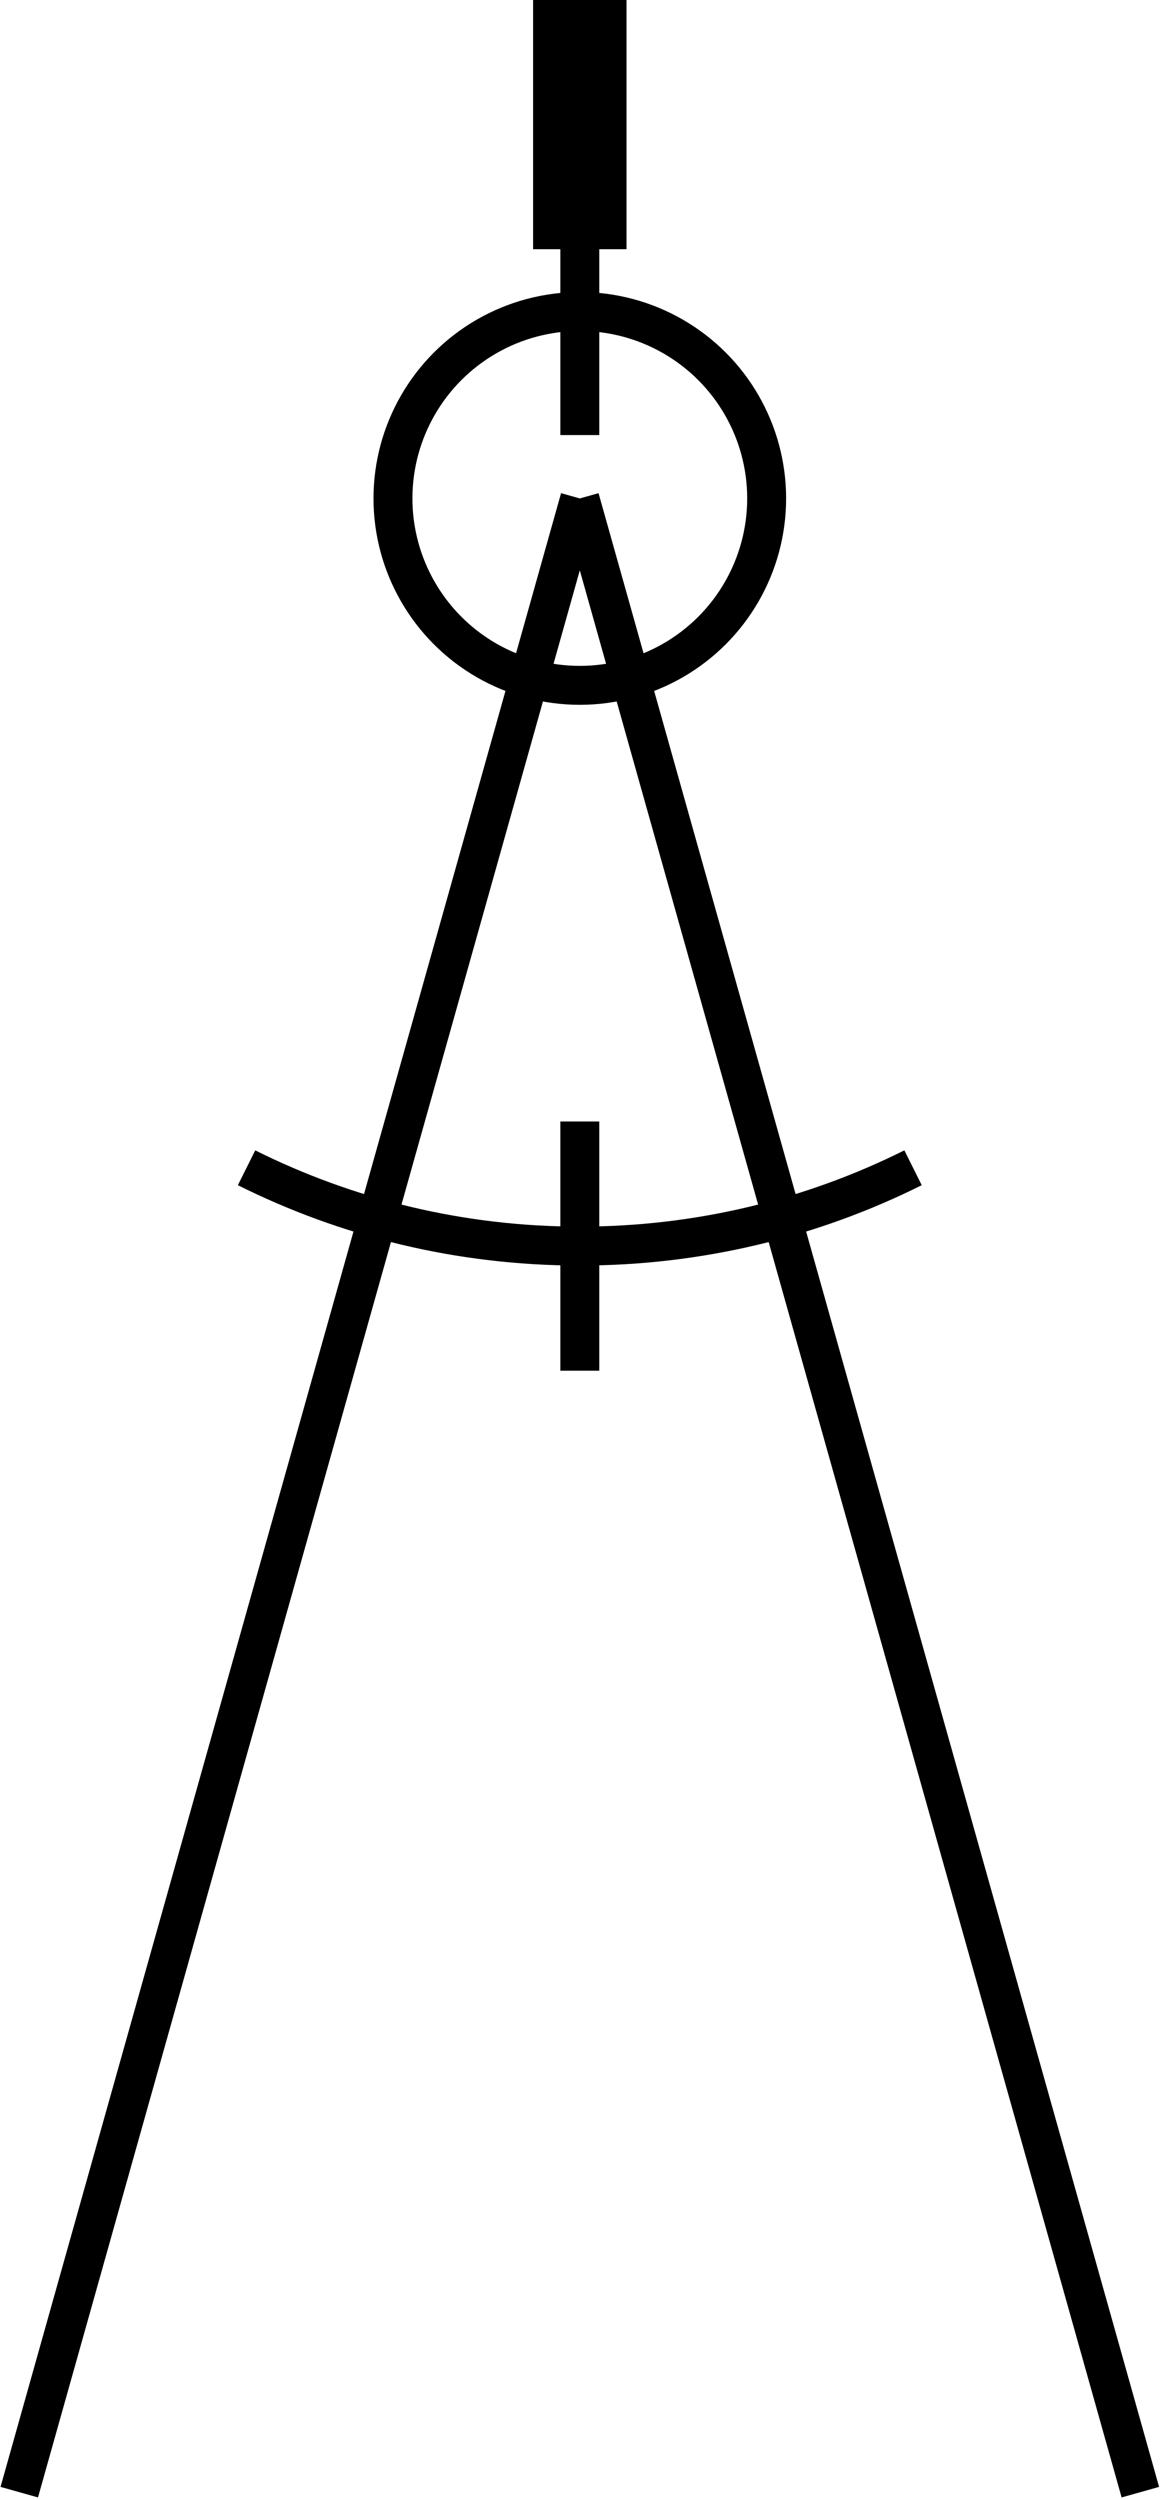 <svg width="149" height="321" viewBox="0 0 149 321" version="1.1" xmlns="http://www.w3.org/2000/svg"><title>special</title><desc>Created with Sketch.</desc><g id="Page-1" stroke="none" stroke-width="1" fill="none" fill-rule="evenodd"><g id="special" transform="translate(2)"><circle id="Oval" stroke="#000" stroke-width="5" cx="72.475" cy="64" r="24"/><path d="M72.475 16v39.864" id="Shape" stroke="#000" stroke-width="5"/><path id="Rectangle-path" fill="#000" d="M66.475 0h12v32h-12z"/><path d="M72.475 64l-72 256M72.475 64l72 256M115.28 149.944C102.39 156.376 87.856 160 72.474 160c-15.382 0-29.918-3.624-42.805-10.055M72.475 144v32" id="Shape" stroke="#000" stroke-width="5"/></g></g></svg>